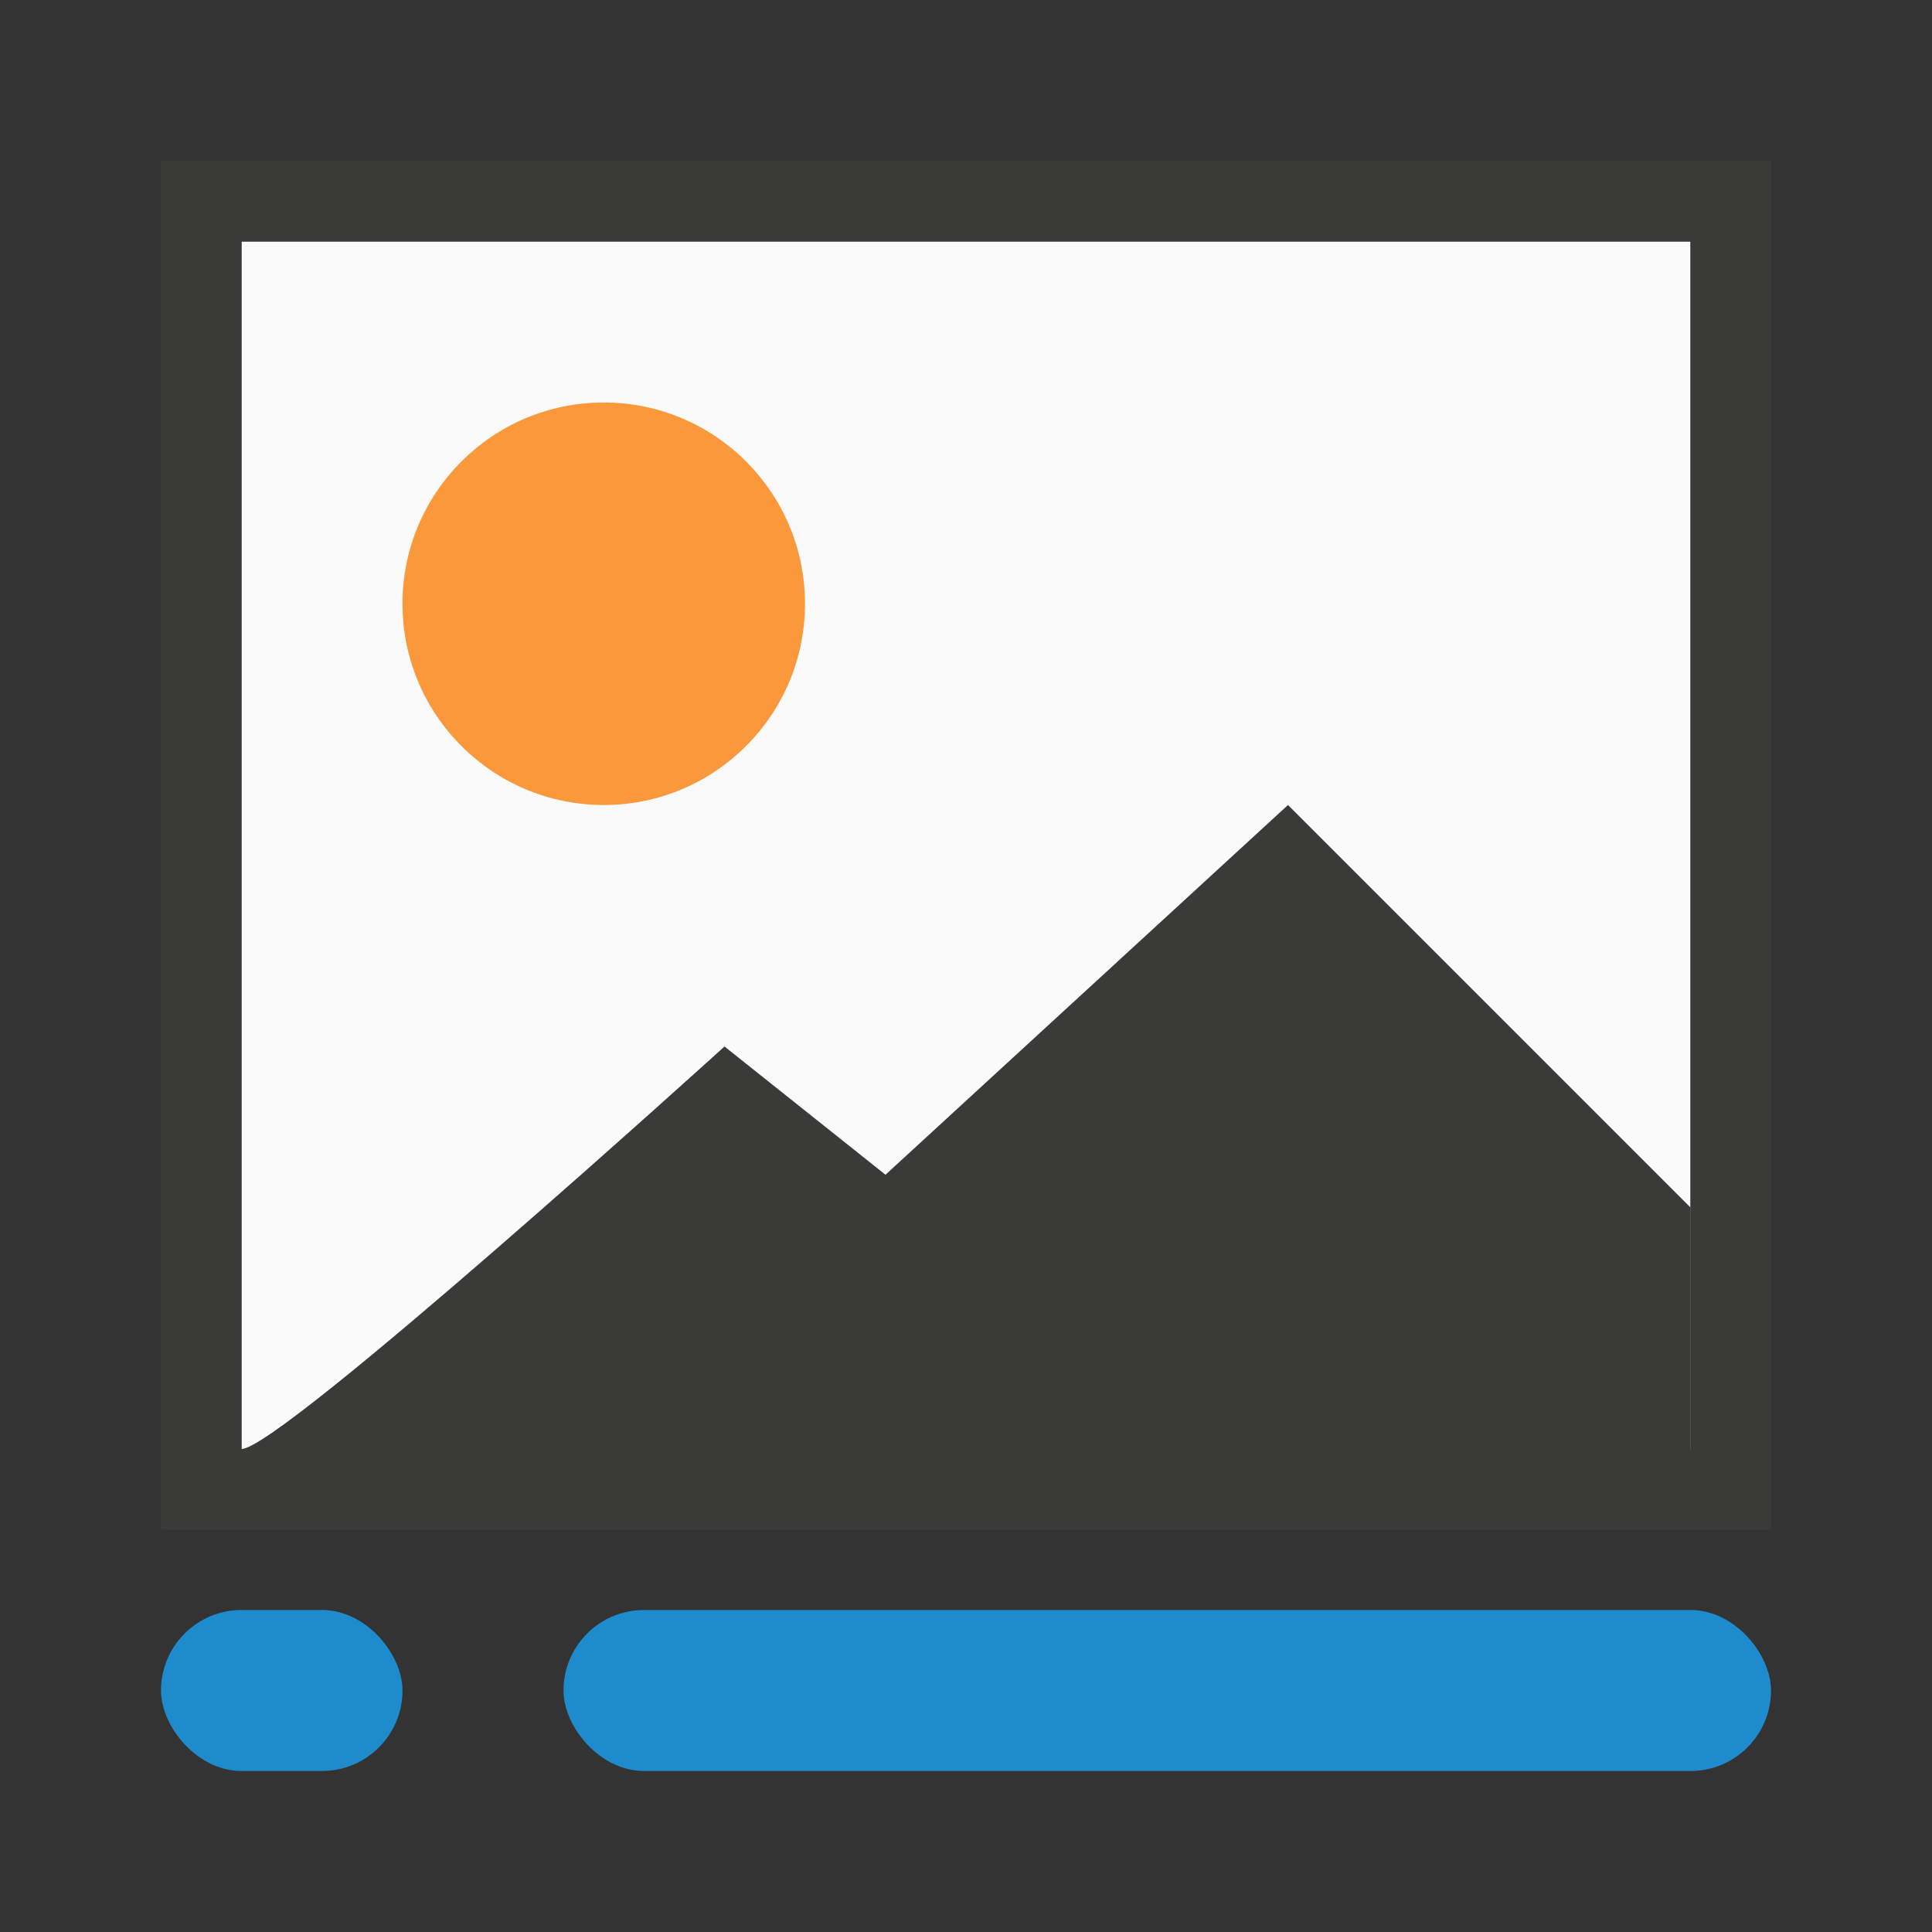 <svg viewBox="0 0 24 24" xmlns="http://www.w3.org/2000/svg"><rect x="0" y="0" width="24" height="24" fill="#333333" stroke="none"/><path d="m3 3h18v15h-18z" fill="#fafafa"/><path d="m2 2v17h20v-17zm1 1h18v15h-18z" fill="#3a3a38"/><circle cx="7.5" cy="7.5" fill="#fb983b" r="2.5"/><path d="m3 18c.488 0 6-5 6-5l2 1.593 5-4.593 5 5v3z" fill="#3a3a38" fill-rule="evenodd"/><g fill="#1e8bcd"><rect height="2" ry="1" width="3" x="2" y="20"/><rect height="2" ry="1" width="15" x="7" y="20"/></g></svg>